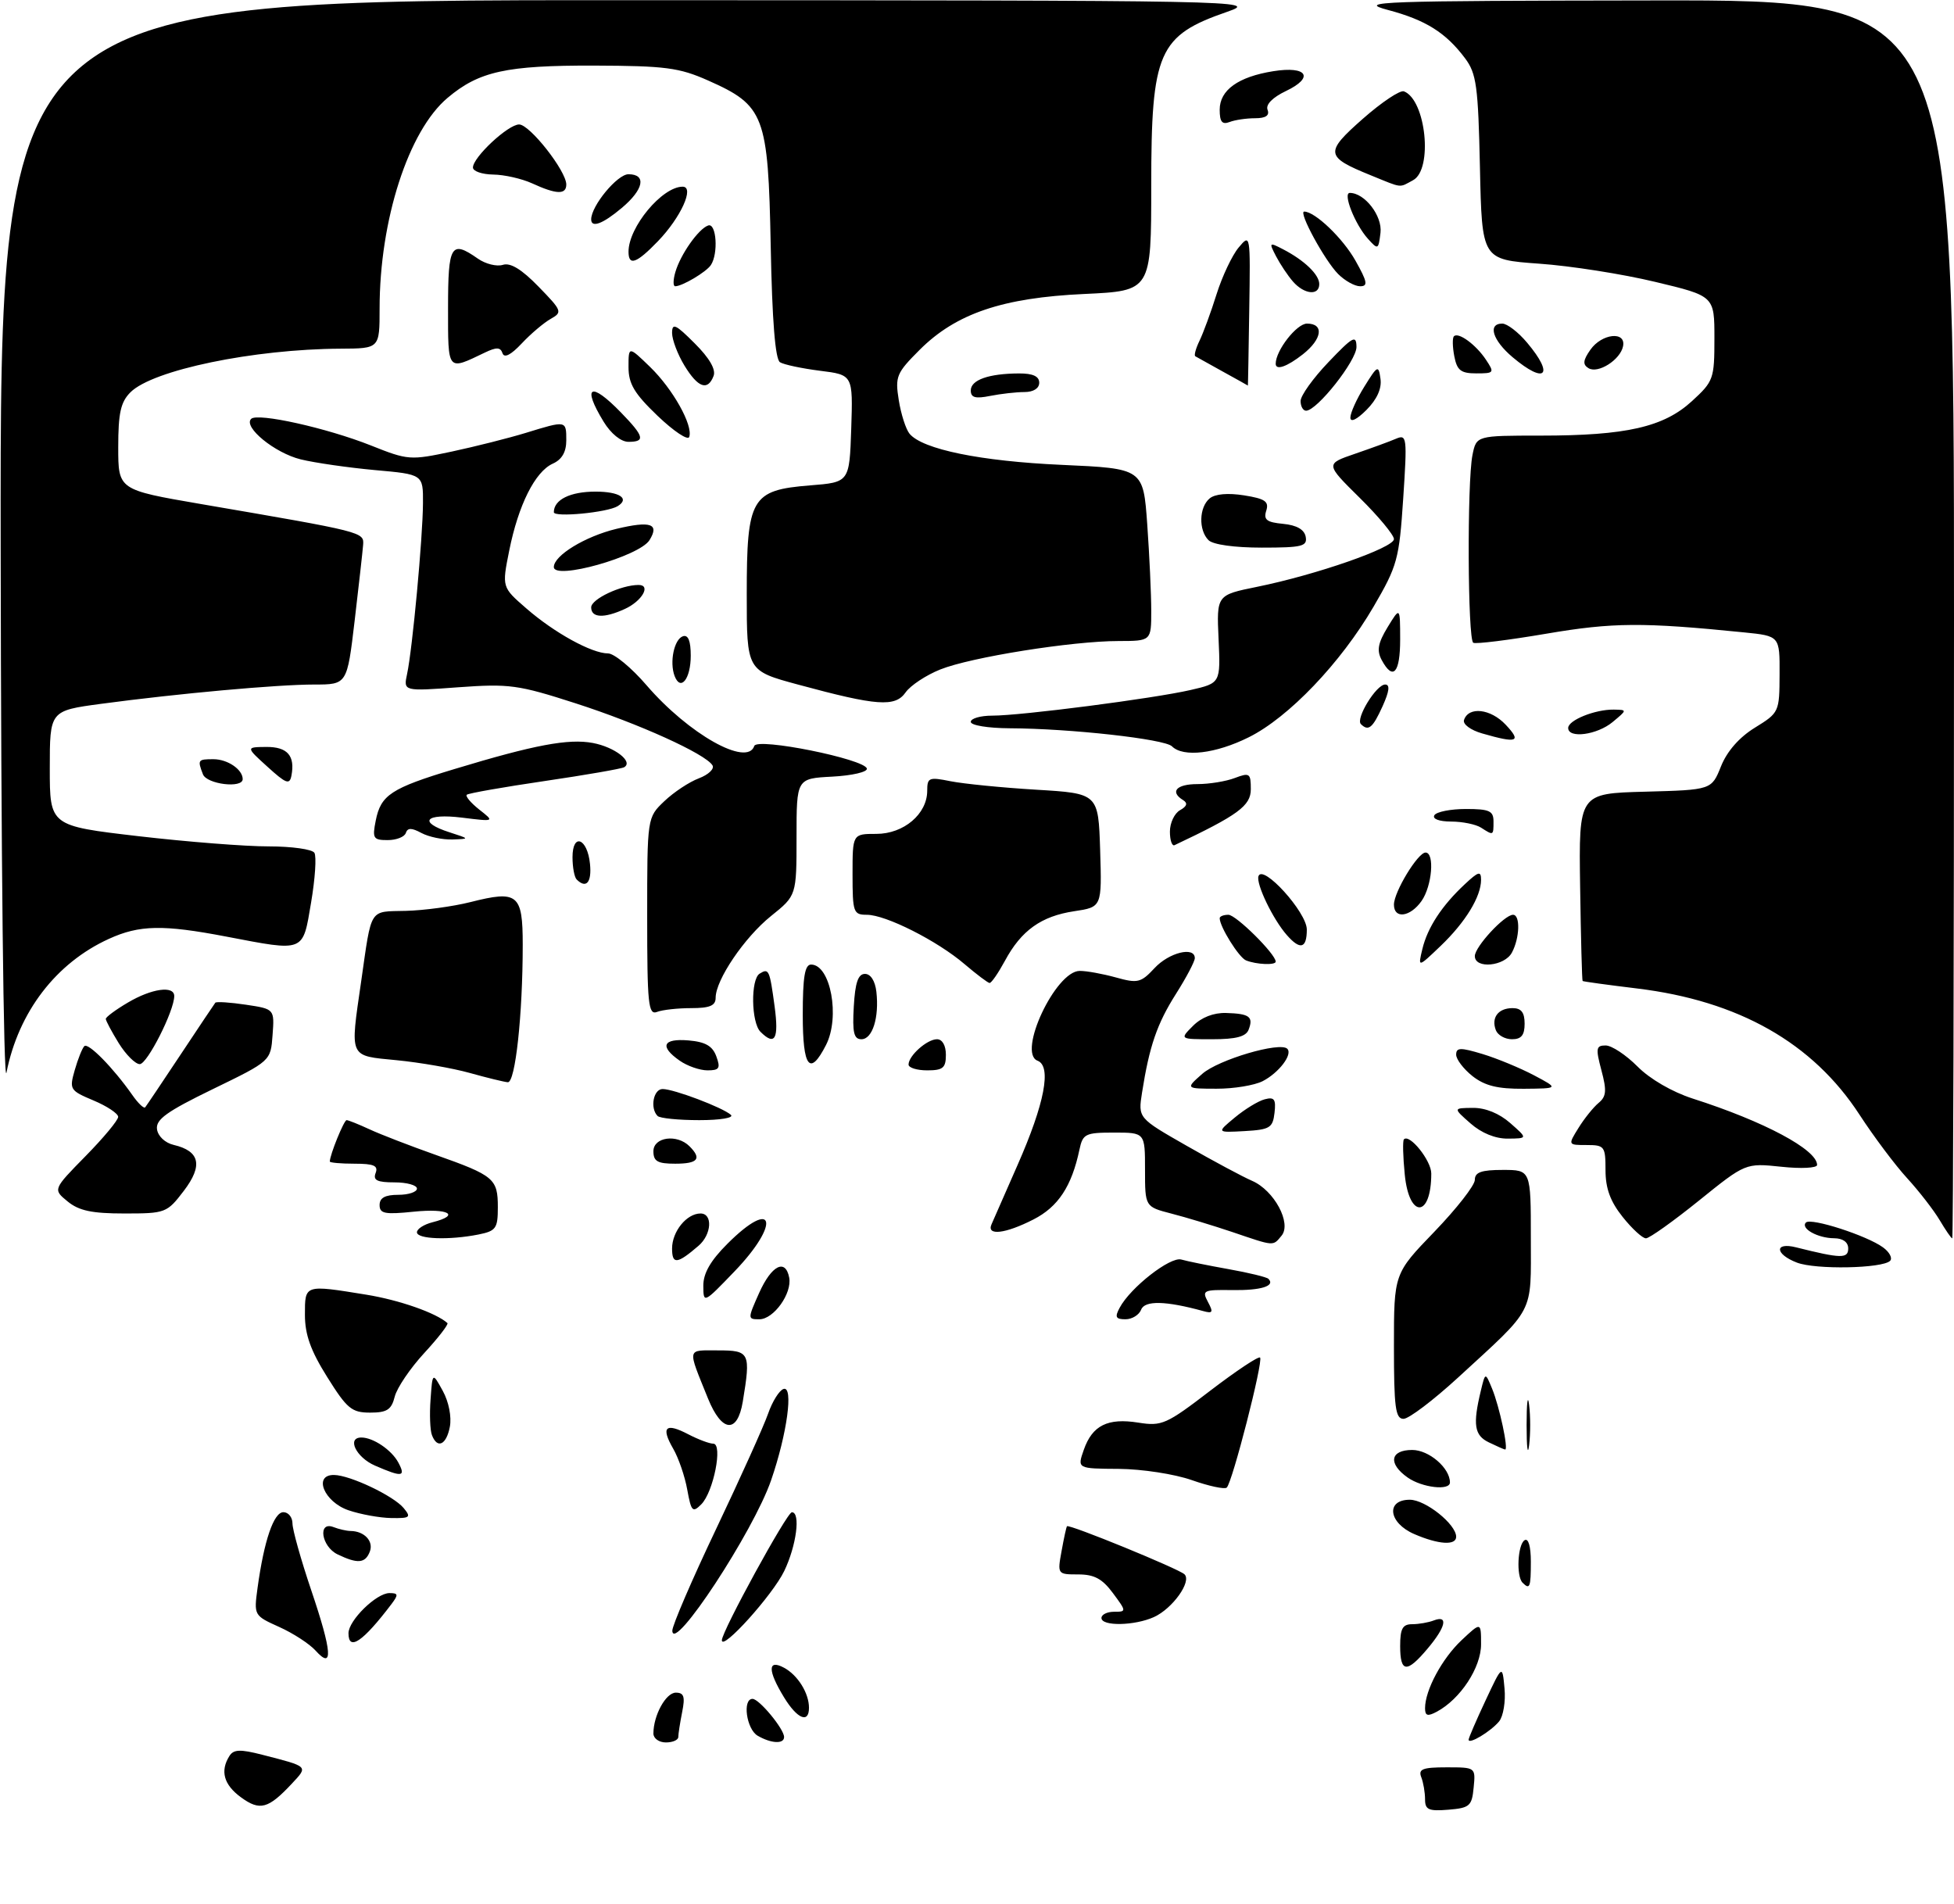 <?xml version="1.0" encoding="UTF-8" standalone="no"?>
<!DOCTYPE svg PUBLIC "-//W3C//DTD SVG 1.1//EN" "http://www.w3.org/Graphics/SVG/1.1/DTD/svg11.dtd" >
<svg xmlns="http://www.w3.org/2000/svg" xmlns:xlink="http://www.w3.org/1999/xlink" version="1.1" viewBox="0 0 314 306">
 <g >
 <path fill="currentColor"
d=" M 38.74 288.83 C 35.96 286.81 35.34 284.59 36.87 282.17 C 37.54 281.11 38.60 281.07 42.11 281.97 C 49.66 283.91 49.54 283.79 46.90 286.62 C 43.11 290.67 41.77 291.04 38.74 288.83 Z  M 229.00 289.14 C 229.00 288.05 228.73 286.45 228.39 285.58 C 227.89 284.28 228.61 284.00 232.46 284.00 C 237.12 284.00 237.13 284.00 236.81 287.25 C 236.53 290.22 236.17 290.53 232.75 290.81 C 229.58 291.07 229.00 290.82 229.00 289.14 Z  M 105.00 278.57 C 105.00 275.65 107.00 272.00 108.60 272.00 C 109.91 272.00 110.12 272.64 109.62 275.12 C 109.28 276.84 109.00 278.64 109.00 279.12 C 109.00 279.61 108.10 280.00 107.00 280.00 C 105.90 280.00 105.00 279.35 105.00 278.57 Z  M 121.75 278.92 C 119.95 277.87 119.27 273.00 120.93 273.00 C 122.00 273.00 126.00 277.84 126.00 279.13 C 126.00 280.29 123.92 280.18 121.75 278.92 Z  M 236.00 279.56 C 236.00 279.29 237.22 276.46 238.71 273.28 C 241.42 267.50 241.42 267.50 241.77 271.32 C 241.97 273.42 241.57 275.81 240.90 276.62 C 239.55 278.25 236.00 280.38 236.00 279.56 Z  M 125.99 272.75 C 123.35 268.43 123.35 266.58 125.98 267.99 C 128.19 269.17 130.00 272.07 130.00 274.43 C 130.00 277.01 128.10 276.21 125.99 272.75 Z  M 229.00 274.50 C 229.00 271.60 231.73 266.52 234.88 263.56 C 238.00 260.63 238.00 260.63 238.00 264.24 C 238.00 267.97 234.68 273.03 230.89 275.06 C 229.41 275.85 229.00 275.73 229.00 274.50 Z  M 225.00 264.50 C 225.00 261.72 225.39 261.00 226.92 261.00 C 227.97 261.00 229.55 260.73 230.42 260.39 C 232.77 259.49 232.34 261.45 229.41 264.92 C 226.06 268.91 225.00 268.81 225.00 264.50 Z  M 50.72 265.25 C 49.74 264.16 47.11 262.45 44.86 261.44 C 40.80 259.61 40.79 259.58 41.39 255.15 C 42.43 247.57 43.99 243.00 45.54 243.00 C 46.34 243.00 47.00 243.82 47.00 244.81 C 47.00 245.81 48.36 250.65 50.02 255.56 C 53.37 265.46 53.58 268.42 50.72 265.25 Z  M 56.00 262.45 C 56.00 260.40 60.48 256.00 62.58 256.00 C 64.00 256.00 64.05 256.25 62.92 257.75 C 58.32 263.82 56.00 265.40 56.00 262.45 Z  M 116.00 263.58 C 116.00 262.14 126.46 243.01 127.25 243.01 C 128.69 243.00 127.98 248.40 126.02 252.46 C 124.15 256.33 116.00 265.36 116.00 263.58 Z  M 108.04 262.04 C 108.02 261.24 111.19 253.86 115.10 245.65 C 119.00 237.45 122.75 229.13 123.43 227.17 C 124.11 225.21 125.22 223.43 125.91 223.20 C 127.54 222.65 126.49 230.40 123.92 237.85 C 121.09 246.09 108.13 265.81 108.04 262.04 Z  M 177.00 260.00 C 177.00 259.45 177.91 259.00 179.03 259.00 C 181.03 259.00 181.03 258.95 178.84 256.00 C 177.14 253.70 175.84 253.00 173.27 253.00 C 169.93 253.00 169.91 252.97 170.59 249.25 C 170.96 247.19 171.35 245.39 171.46 245.26 C 171.77 244.87 189.41 252.09 190.34 252.98 C 191.54 254.13 188.44 258.48 185.44 259.85 C 182.33 261.26 177.00 261.36 177.00 260.00 Z  M 244.67 254.33 C 243.63 253.30 243.88 248.19 245.00 247.50 C 245.60 247.13 246.00 248.49 246.00 250.94 C 246.00 255.09 245.84 255.50 244.67 254.33 Z  M 54.25 249.78 C 51.65 248.53 51.02 244.41 53.58 245.39 C 54.45 245.73 55.69 246.01 56.33 246.02 C 58.55 246.04 60.07 247.67 59.43 249.33 C 58.70 251.23 57.47 251.33 54.25 249.78 Z  M 227.25 246.51 C 223.12 244.72 222.65 241.00 226.55 241.00 C 229.07 241.00 234.00 244.94 234.00 246.95 C 234.00 248.39 231.14 248.20 227.25 246.51 Z  M 56.00 242.69 C 52.07 241.35 50.28 236.98 53.68 237.02 C 56.26 237.05 63.24 240.37 64.87 242.34 C 66.10 243.83 65.90 243.99 62.87 243.94 C 61.02 243.91 57.92 243.35 56.00 242.69 Z  M 110.44 239.39 C 110.06 237.25 109.04 234.28 108.17 232.78 C 106.17 229.31 106.95 228.57 110.60 230.48 C 112.20 231.31 114.00 231.99 114.62 231.99 C 116.19 232.00 114.66 239.77 112.69 241.74 C 111.30 243.13 111.08 242.90 110.44 239.39 Z  M 191.50 237.84 C 188.73 236.87 183.51 236.07 179.80 236.04 C 173.10 236.00 173.10 236.00 174.16 232.98 C 175.53 229.05 178.00 227.82 182.94 228.61 C 186.70 229.21 187.44 228.88 194.49 223.47 C 198.64 220.30 202.24 217.90 202.49 218.15 C 203.04 218.70 198.02 238.27 197.13 239.05 C 196.78 239.35 194.25 238.81 191.50 237.84 Z  M 226.22 237.44 C 223.02 235.20 223.38 233.00 226.94 233.00 C 229.63 233.00 233.00 235.90 233.00 238.22 C 233.00 239.58 228.53 239.06 226.22 237.44 Z  M 60.25 235.51 C 57.22 234.19 55.68 231.00 58.07 231.00 C 59.97 231.00 62.93 233.00 64.01 235.02 C 65.25 237.34 64.64 237.42 60.25 235.51 Z  M 245.32 229.00 C 245.32 225.43 245.50 223.96 245.72 225.75 C 245.95 227.54 245.95 230.46 245.72 232.25 C 245.50 234.04 245.32 232.57 245.32 229.00 Z  M 239.25 231.78 C 236.92 230.66 236.65 228.94 237.96 223.50 C 238.68 220.50 238.68 220.50 239.77 223.14 C 240.95 225.99 242.46 233.04 241.86 232.93 C 241.66 232.90 240.49 232.38 239.25 231.78 Z  M 69.41 230.61 C 69.11 229.85 69.01 227.26 69.19 224.86 C 69.50 220.50 69.50 220.50 71.16 223.52 C 72.12 225.27 72.59 227.68 72.29 229.27 C 71.73 232.20 70.27 232.88 69.41 230.61 Z  M 113.78 224.75 C 110.42 216.43 110.31 217.00 115.39 217.00 C 120.49 217.00 120.66 217.36 119.36 225.25 C 118.50 230.42 115.99 230.19 113.78 224.75 Z  M 224.00 216.33 C 224.00 204.66 224.00 204.66 230.50 197.93 C 234.07 194.22 237.00 190.48 237.00 189.60 C 237.00 188.37 238.04 188.00 241.50 188.00 C 246.00 188.00 246.00 188.00 246.00 198.94 C 246.00 211.41 246.80 209.88 234.29 221.38 C 230.32 225.02 226.39 228.00 225.54 228.00 C 224.24 228.00 224.00 226.17 224.00 216.33 Z  M 52.58 221.28 C 49.92 217.04 49.00 214.46 49.00 211.28 C 49.00 206.39 48.89 206.43 58.88 208.05 C 64.17 208.91 70.06 210.97 71.90 212.61 C 72.11 212.80 70.44 214.97 68.18 217.42 C 65.92 219.87 63.78 223.03 63.43 224.44 C 62.90 226.54 62.19 227.00 59.47 227.00 C 56.52 227.00 55.76 226.37 52.58 221.28 Z  M 122.00 207.75 C 123.98 203.33 126.22 202.19 126.82 205.30 C 127.31 207.83 124.33 212.00 122.03 212.00 C 120.13 212.00 120.13 211.94 122.00 207.75 Z  M 179.93 210.14 C 181.66 206.89 188.07 201.89 189.83 202.40 C 190.75 202.67 194.16 203.36 197.41 203.94 C 200.66 204.52 203.55 205.22 203.83 205.50 C 204.98 206.65 202.65 207.38 198.00 207.31 C 193.37 207.24 193.12 207.36 194.11 209.21 C 195.01 210.89 194.89 211.11 193.34 210.68 C 187.35 209.03 183.96 208.95 183.38 210.45 C 183.05 211.30 181.92 212.00 180.86 212.00 C 179.29 212.00 179.11 211.65 179.93 210.14 Z  M 113.02 206.63 C 113.01 204.62 114.15 202.61 116.88 199.88 C 124.44 192.32 125.52 196.53 118.02 204.32 C 113.07 209.47 113.04 209.48 113.02 206.63 Z  M 288.75 202.89 C 285.21 201.53 285.11 199.56 288.62 200.44 C 295.84 202.25 297.00 202.28 297.00 200.62 C 297.00 199.61 296.15 198.99 294.75 198.98 C 292.10 198.97 289.28 197.39 290.21 196.45 C 291.02 195.65 299.99 198.54 302.60 200.45 C 303.64 201.21 304.15 202.18 303.73 202.61 C 302.49 203.84 291.75 204.05 288.75 202.89 Z  M 108.00 200.63 C 108.00 197.89 110.35 195.00 112.57 195.00 C 114.57 195.00 114.36 198.38 112.25 200.19 C 108.81 203.15 108.00 203.23 108.00 200.63 Z  M 198.00 197.97 C 194.97 196.95 190.59 195.62 188.25 195.02 C 184.00 193.92 184.00 193.92 184.00 187.96 C 184.00 182.00 184.00 182.00 179.02 182.00 C 174.39 182.00 174.00 182.20 173.46 184.75 C 172.22 190.63 170.04 193.94 166.07 195.96 C 161.55 198.27 158.51 198.62 159.33 196.75 C 159.63 196.06 161.52 191.75 163.54 187.16 C 167.87 177.33 169.02 171.33 166.73 170.45 C 163.45 169.19 169.63 156.03 173.50 156.02 C 174.60 156.01 177.22 156.49 179.32 157.07 C 182.83 158.05 183.34 157.92 185.53 155.57 C 187.85 153.06 192.00 152.04 192.00 153.97 C 192.00 154.50 190.64 157.08 188.98 159.70 C 185.93 164.51 184.70 168.09 183.52 175.58 C 182.88 179.66 182.88 179.66 190.69 184.12 C 194.99 186.58 199.72 189.11 201.20 189.75 C 204.75 191.28 207.60 196.57 205.94 198.57 C 204.52 200.28 204.86 200.30 198.00 197.97 Z  M 67.00 198.02 C 67.00 197.48 68.12 196.76 69.50 196.41 C 74.07 195.26 72.08 194.14 66.50 194.71 C 61.84 195.19 61.00 195.03 61.00 193.64 C 61.00 192.48 61.89 192.00 64.00 192.00 C 65.65 192.00 67.00 191.55 67.00 191.00 C 67.00 190.45 65.38 190.00 63.39 190.00 C 60.60 190.00 59.92 189.66 60.36 188.50 C 60.81 187.32 60.09 187.00 56.97 187.00 C 54.79 187.00 53.00 186.84 53.00 186.65 C 53.00 185.60 55.27 180.00 55.70 180.00 C 55.97 180.00 57.62 180.66 59.35 181.46 C 61.08 182.27 65.88 184.12 70.00 185.58 C 79.41 188.91 80.00 189.41 80.00 194.00 C 80.00 197.40 79.71 197.81 76.88 198.38 C 72.18 199.31 67.00 199.13 67.00 198.02 Z  M 260.75 195.55 C 258.77 193.07 258.00 190.97 258.00 188.05 C 258.00 184.21 257.84 184.00 254.98 184.00 C 251.95 184.00 251.95 184.00 253.66 181.25 C 254.59 179.74 256.05 177.93 256.88 177.24 C 258.13 176.21 258.22 175.27 257.34 171.99 C 256.40 168.45 256.48 168.00 258.02 168.00 C 258.99 168.00 261.29 169.52 263.14 171.38 C 265.14 173.40 268.72 175.47 272.00 176.53 C 283.51 180.21 292.00 184.75 292.00 187.20 C 292.00 187.70 289.42 187.83 286.25 187.49 C 280.50 186.89 280.50 186.89 273.00 192.94 C 268.88 196.26 265.05 198.99 264.50 198.99 C 263.95 199.00 262.26 197.45 260.75 195.55 Z  M 311.71 196.09 C 310.76 194.49 308.41 191.45 306.48 189.34 C 304.54 187.23 301.10 182.63 298.82 179.13 C 291.31 167.58 279.39 160.82 263.05 158.84 C 258.35 158.27 254.42 157.73 254.32 157.64 C 254.22 157.55 254.04 150.73 253.92 142.49 C 253.70 127.50 253.70 127.50 264.37 127.22 C 275.04 126.93 275.04 126.93 276.56 123.14 C 277.53 120.72 279.49 118.48 282.01 116.93 C 285.90 114.53 285.95 114.42 285.97 108.35 C 286.00 102.20 286.00 102.20 280.25 101.62 C 263.97 99.98 259.19 100.01 248.50 101.83 C 242.45 102.86 237.16 103.52 236.75 103.29 C 235.85 102.80 235.74 77.54 236.62 73.12 C 237.25 70.00 237.25 70.00 247.58 70.00 C 261.31 70.00 267.35 68.63 271.89 64.46 C 275.36 61.28 275.50 60.89 275.50 54.36 C 275.50 47.57 275.50 47.57 266.00 45.30 C 260.77 44.04 252.37 42.72 247.32 42.37 C 238.14 41.71 238.14 41.71 237.82 26.93 C 237.54 13.84 237.26 11.82 235.44 9.38 C 232.34 5.24 229.09 3.20 223.00 1.59 C 217.96 0.25 221.58 0.13 265.75 0.07 C 314.00 0.00 314.00 0.00 314.00 99.50 C 314.00 154.22 313.87 199.00 313.72 199.00 C 313.56 199.00 312.66 197.69 311.71 196.09 Z  M 10.86 193.06 C 8.50 191.13 8.50 191.13 13.75 185.78 C 16.64 182.84 19.00 180.00 18.99 179.47 C 18.98 178.94 17.20 177.75 15.03 176.84 C 11.23 175.24 11.12 175.07 12.01 171.96 C 12.52 170.18 13.21 168.45 13.55 168.11 C 14.17 167.49 18.19 171.58 21.27 175.97 C 22.19 177.29 23.12 178.18 23.33 177.94 C 23.53 177.70 26.08 173.90 29.00 169.50 C 31.92 165.10 34.44 161.33 34.60 161.13 C 34.77 160.93 36.98 161.07 39.51 161.45 C 44.11 162.14 44.11 162.14 43.80 166.32 C 43.50 170.50 43.50 170.50 34.23 175.00 C 26.80 178.61 25.01 179.89 25.23 181.46 C 25.38 182.58 26.53 183.66 27.91 183.98 C 32.13 184.97 32.64 187.29 29.54 191.36 C 26.83 194.91 26.60 195.00 19.99 195.00 C 14.78 195.00 12.68 194.56 10.86 193.06 Z  M 225.74 188.75 C 225.45 185.86 225.39 183.32 225.60 183.09 C 226.50 182.13 230.00 186.50 230.00 188.57 C 230.00 195.72 226.44 195.87 225.74 188.75 Z  M 105.00 185.00 C 105.00 182.71 108.79 182.19 110.80 184.20 C 112.81 186.21 112.16 187.00 108.50 187.00 C 105.67 187.00 105.00 186.62 105.00 185.00 Z  M 236.31 180.53 C 233.50 178.06 233.50 178.06 236.69 178.03 C 238.70 178.01 240.93 178.92 242.69 180.47 C 245.50 182.94 245.50 182.94 242.31 182.97 C 240.30 182.99 238.07 182.08 236.31 180.53 Z  M 198.43 179.58 C 200.04 178.24 202.20 176.92 203.24 176.65 C 204.78 176.24 205.06 176.64 204.81 178.83 C 204.53 181.24 204.06 181.53 200.00 181.76 C 195.50 182.01 195.50 182.01 198.43 179.58 Z  M 105.67 179.33 C 104.42 178.08 105.00 175.00 106.48 175.00 C 108.28 175.00 116.13 177.97 117.45 179.15 C 117.98 179.63 115.76 180.00 112.37 180.00 C 109.05 180.00 106.03 179.70 105.67 179.33 Z  M 0.11 88.25 C 0.00 0.00 0.00 0.00 101.25 0.03 C 200.33 0.06 202.39 0.10 197.25 1.88 C 186.13 5.72 185.00 8.30 185.00 29.82 C 185.00 46.74 185.00 46.74 174.25 47.24 C 161.11 47.84 153.62 50.38 147.78 56.22 C 144.05 59.95 143.82 60.50 144.43 64.31 C 144.79 66.56 145.57 68.98 146.16 69.70 C 148.25 72.21 157.60 74.12 170.61 74.70 C 183.72 75.29 183.72 75.29 184.36 84.30 C 184.71 89.25 185.00 95.49 185.00 98.15 C 185.00 103.00 185.00 103.00 179.75 103.01 C 172.29 103.01 156.01 105.61 151.10 107.58 C 148.82 108.49 146.31 110.15 145.53 111.26 C 143.85 113.66 140.94 113.45 128.25 110.01 C 120.00 107.78 120.00 107.78 120.00 95.50 C 120.00 80.00 120.72 78.76 130.16 78.00 C 136.50 77.50 136.50 77.50 136.79 68.87 C 137.07 60.24 137.07 60.24 131.78 59.58 C 128.87 59.21 125.97 58.60 125.34 58.21 C 124.58 57.73 124.08 51.55 123.85 39.50 C 123.44 18.50 122.86 16.96 113.78 12.93 C 109.14 10.87 106.92 10.58 95.50 10.54 C 81.38 10.50 76.98 11.46 71.93 15.72 C 65.63 21.01 61.00 35.38 61.00 49.59 C 61.00 56.00 61.00 56.00 54.75 56.03 C 40.72 56.10 24.54 59.46 20.96 63.04 C 19.39 64.61 19.00 66.38 19.00 71.86 C 19.00 78.71 19.00 78.71 32.25 80.99 C 58.56 85.50 58.51 85.49 58.35 87.58 C 58.27 88.64 57.65 94.11 56.99 99.75 C 55.78 110.00 55.78 110.00 50.49 110.00 C 44.55 110.00 28.64 111.44 16.25 113.10 C 8.00 114.21 8.00 114.21 8.00 123.46 C 8.00 132.71 8.00 132.71 22.25 134.37 C 30.09 135.28 39.51 136.02 43.19 136.01 C 46.87 136.01 50.17 136.47 50.52 137.04 C 50.88 137.61 50.64 141.21 49.99 145.04 C 48.63 153.11 49.06 152.93 36.34 150.50 C 26.20 148.56 22.40 148.63 17.50 150.87 C 9.00 154.74 2.97 162.62 1.04 172.36 C 0.58 174.66 0.17 137.24 0.11 88.25 Z  M 193.20 172.56 C 195.79 170.28 205.69 167.36 206.86 168.53 C 207.77 169.43 205.52 172.39 202.90 173.74 C 201.58 174.41 198.25 174.96 195.50 174.95 C 190.50 174.94 190.50 174.94 193.20 172.56 Z  M 236.63 172.93 C 235.19 171.79 234.00 170.23 234.00 169.48 C 234.00 168.32 234.68 168.30 238.25 169.38 C 240.59 170.09 244.30 171.63 246.50 172.79 C 250.50 174.91 250.50 174.91 244.88 174.96 C 240.67 174.99 238.61 174.48 236.63 172.93 Z  M 75.50 172.42 C 72.75 171.65 67.46 170.73 63.75 170.37 C 55.99 169.61 56.24 170.17 58.04 157.69 C 59.76 145.70 59.25 146.52 65.21 146.37 C 68.12 146.30 72.79 145.67 75.60 144.96 C 83.22 143.03 84.00 143.66 84.00 151.82 C 84.00 163.08 82.81 174.01 81.60 173.91 C 81.00 173.86 78.25 173.19 75.50 172.42 Z  M 109.22 170.44 C 105.94 168.15 106.51 166.84 110.64 167.19 C 113.35 167.42 114.50 168.08 115.11 169.75 C 115.81 171.66 115.60 172.00 113.69 172.00 C 112.46 172.00 110.44 171.30 109.22 170.44 Z  M 146.00 171.07 C 146.00 169.65 148.97 167.00 150.57 167.00 C 151.43 167.00 152.00 168.00 152.00 169.50 C 152.00 171.61 151.53 172.00 149.00 172.00 C 147.35 172.00 146.00 171.58 146.00 171.07 Z  M 19.08 167.63 C 17.94 165.78 17.00 164.02 17.00 163.73 C 17.00 163.44 18.60 162.25 20.56 161.10 C 24.38 158.84 28.00 158.34 28.00 160.06 C 28.00 162.44 23.66 171.00 22.46 171.00 C 21.75 171.00 20.23 169.48 19.08 167.63 Z  M 129.00 163.08 C 129.00 157.00 129.33 155.00 130.34 155.00 C 133.47 155.00 135.03 163.43 132.74 167.92 C 130.13 173.03 129.00 171.57 129.00 163.08 Z  M 122.20 165.80 C 120.71 164.31 120.61 157.36 122.07 156.46 C 123.55 155.54 123.68 155.83 124.48 161.75 C 125.18 166.97 124.53 168.13 122.20 165.80 Z  M 137.20 161.75 C 137.42 157.88 137.90 156.50 139.00 156.50 C 139.91 156.50 140.63 157.63 140.83 159.37 C 141.30 163.51 140.20 167.00 138.43 167.00 C 137.21 167.00 136.96 165.93 137.20 161.75 Z  M 191.71 164.85 C 193.07 163.48 195.03 162.72 197.03 162.78 C 200.78 162.89 201.45 163.38 200.65 165.46 C 200.23 166.58 198.62 167.00 194.81 167.00 C 189.56 167.00 189.56 167.00 191.71 164.85 Z  M 240.38 165.55 C 239.60 163.53 240.76 162.00 243.06 162.00 C 244.46 162.00 245.00 162.69 245.00 164.50 C 245.00 166.35 244.47 167.00 242.97 167.00 C 241.85 167.00 240.69 166.35 240.38 165.55 Z  M 104.00 147.29 C 104.00 131.37 104.00 131.37 106.75 128.75 C 108.26 127.31 110.76 125.65 112.31 125.07 C 113.86 124.48 114.84 123.54 114.49 122.98 C 113.34 121.13 102.68 116.30 92.50 113.02 C 83.26 110.04 81.83 109.85 73.66 110.44 C 64.82 111.09 64.82 111.09 65.42 108.29 C 66.27 104.35 67.94 86.40 67.97 80.87 C 68.00 76.23 68.00 76.23 60.25 75.54 C 55.99 75.15 50.62 74.38 48.33 73.82 C 44.16 72.80 39.04 68.62 40.36 67.31 C 41.37 66.29 52.53 68.77 59.62 71.59 C 65.56 73.96 65.93 73.99 72.62 72.56 C 76.40 71.75 81.75 70.40 84.50 69.56 C 91.03 67.55 91.00 67.55 91.00 70.76 C 91.00 72.63 90.30 73.85 88.82 74.51 C 85.98 75.80 83.30 81.15 81.83 88.48 C 80.65 94.36 80.65 94.36 84.58 97.77 C 89.08 101.69 95.10 105.00 97.71 105.00 C 98.69 105.00 101.49 107.31 103.91 110.13 C 110.66 117.96 120.08 123.27 121.21 119.87 C 121.67 118.49 138.99 121.98 139.30 123.51 C 139.41 124.06 136.91 124.63 133.75 124.80 C 128.00 125.10 128.00 125.10 128.00 134.50 C 128.00 143.91 128.00 143.91 123.90 147.20 C 119.63 150.63 115.00 157.46 115.00 160.34 C 115.00 161.60 114.07 162.00 111.08 162.00 C 108.93 162.00 106.45 162.27 105.58 162.61 C 104.18 163.14 104.00 161.40 104.00 147.29 Z  M 155.00 154.93 C 150.62 151.18 142.34 147.00 139.30 147.00 C 137.14 147.00 137.00 146.62 137.00 140.50 C 137.00 134.00 137.00 134.00 140.83 134.00 C 145.23 134.00 149.00 130.80 149.00 127.07 C 149.00 124.95 149.28 124.84 152.75 125.54 C 154.81 125.95 161.00 126.57 166.50 126.90 C 176.50 127.50 176.50 127.50 176.79 136.63 C 177.07 145.76 177.07 145.76 172.61 146.43 C 167.31 147.23 164.11 149.52 161.48 154.41 C 160.41 156.38 159.31 157.98 159.02 157.96 C 158.74 157.94 156.93 156.57 155.00 154.93 Z  M 200.23 154.33 C 199.09 153.87 196.00 148.92 196.00 147.55 C 196.00 147.25 196.63 147.00 197.40 147.00 C 198.63 147.00 205.00 153.32 205.00 154.53 C 205.00 155.13 201.89 155.00 200.23 154.33 Z  M 228.57 152.50 C 229.40 149.04 231.70 145.53 235.40 142.08 C 237.59 140.03 238.00 139.92 238.00 141.38 C 238.00 144.09 235.49 148.19 231.51 152.00 C 227.85 155.50 227.85 155.50 228.57 152.50 Z  M 237.00 153.64 C 237.00 152.14 241.75 147.00 243.14 147.00 C 244.33 147.00 244.22 150.72 242.96 153.07 C 241.78 155.29 237.00 155.74 237.00 153.64 Z  M 206.78 150.25 C 204.55 147.71 201.82 142.04 202.23 140.80 C 202.91 138.78 210.00 146.60 210.00 149.37 C 210.00 152.43 208.94 152.72 206.78 150.25 Z  M 224.00 145.37 C 224.00 143.33 227.84 137.00 229.08 137.00 C 230.57 137.00 230.13 142.37 228.44 144.78 C 226.62 147.37 224.00 147.72 224.00 145.37 Z  M 92.67 141.33 C 92.30 140.97 92.00 139.35 92.00 137.75 C 92.00 133.77 94.40 134.69 94.81 138.83 C 95.11 141.80 94.20 142.86 92.67 141.33 Z  M 188.00 133.63 C 188.00 132.24 188.73 130.69 189.63 130.19 C 190.74 129.57 190.90 129.06 190.13 128.58 C 187.94 127.23 189.04 126.00 192.43 126.00 C 194.32 126.00 197.02 125.56 198.43 125.02 C 200.81 124.12 201.00 124.26 201.00 126.82 C 201.00 129.49 198.96 130.98 188.75 135.81 C 188.34 136.01 188.00 135.03 188.00 133.63 Z  M 60.38 131.86 C 61.20 127.74 62.84 126.66 73.00 123.59 C 85.87 119.69 91.36 118.66 95.26 119.39 C 98.78 120.05 101.82 122.40 100.30 123.29 C 99.86 123.54 94.10 124.54 87.50 125.51 C 80.90 126.48 75.28 127.47 75.01 127.71 C 74.75 127.94 75.65 129.01 77.01 130.09 C 79.50 132.04 79.50 132.04 74.25 131.39 C 68.32 130.66 67.10 132.10 72.25 133.75 C 75.50 134.80 75.50 134.80 72.68 134.90 C 71.14 134.95 68.91 134.49 67.73 133.86 C 66.13 133.00 65.50 133.00 65.21 133.86 C 65.00 134.49 63.69 135.00 62.29 135.00 C 59.98 135.00 59.81 134.72 60.38 131.86 Z  M 238.00 133.00 C 237.18 132.47 235.01 132.02 233.19 132.02 C 231.24 132.01 230.14 131.59 230.50 131.00 C 230.84 130.45 233.12 130.00 235.56 130.00 C 239.33 130.00 240.00 130.30 240.00 132.00 C 240.00 134.29 240.00 134.29 238.00 133.00 Z  M 32.61 124.42 C 31.72 122.10 31.79 122.00 34.30 122.00 C 36.57 122.00 39.00 123.65 39.00 125.20 C 39.00 126.73 33.22 126.03 32.61 124.42 Z  M 43.00 123.23 C 39.50 120.06 39.50 120.06 42.78 120.03 C 46.18 120.00 47.45 121.44 46.83 124.65 C 46.54 126.15 45.97 125.93 43.00 123.23 Z  M 188.33 119.93 C 187.16 118.76 172.01 117.07 162.25 117.03 C 158.77 117.01 156.00 116.56 156.00 116.00 C 156.00 115.45 157.55 115.00 159.45 115.00 C 164.12 115.00 185.36 112.25 191.32 110.88 C 196.14 109.77 196.14 109.77 195.82 102.70 C 195.50 95.62 195.50 95.62 202.00 94.30 C 211.55 92.36 224.00 88.02 224.00 86.63 C 224.00 85.97 221.52 82.98 218.49 79.99 C 212.98 74.55 212.98 74.55 217.74 72.92 C 220.36 72.02 223.33 70.94 224.34 70.50 C 226.08 69.76 226.14 70.26 225.49 80.11 C 224.84 89.88 224.56 90.92 220.72 97.50 C 215.45 106.53 207.09 115.28 200.68 118.47 C 195.36 121.12 190.14 121.74 188.33 119.93 Z  M 238.18 117.86 C 236.33 117.33 235.04 116.38 235.26 115.70 C 235.99 113.48 239.54 113.88 241.96 116.46 C 244.56 119.22 243.83 119.49 238.18 117.86 Z  M 252.00 116.98 C 252.00 115.73 256.32 113.99 259.32 114.03 C 261.50 114.07 261.50 114.07 259.14 116.03 C 256.65 118.10 252.00 118.72 252.00 116.98 Z  M 218.69 116.36 C 217.81 115.47 221.16 110.00 222.59 110.00 C 223.40 110.00 223.26 111.08 222.17 113.50 C 220.58 117.00 219.90 117.56 218.69 116.36 Z  M 108.41 108.64 C 107.56 106.40 108.33 102.71 109.75 102.24 C 110.59 101.97 111.00 102.99 111.00 105.36 C 111.00 109.09 109.38 111.15 108.41 108.64 Z  M 222.02 106.04 C 221.22 104.53 221.43 103.34 222.98 100.79 C 224.99 97.50 224.99 97.50 225.00 102.75 C 225.00 108.17 223.85 109.45 222.02 106.04 Z  M 95.00 97.60 C 95.00 96.27 99.80 94.00 102.62 94.00 C 104.67 94.00 103.17 96.60 100.40 97.86 C 97.04 99.40 95.00 99.29 95.00 97.60 Z  M 89.00 91.12 C 89.00 89.26 94.05 86.19 99.07 84.98 C 104.56 83.67 106.01 84.16 104.37 86.80 C 102.73 89.42 89.00 93.28 89.00 91.12 Z  M 194.20 86.80 C 192.58 85.18 192.68 81.51 194.39 80.09 C 195.26 79.37 197.32 79.19 199.91 79.60 C 203.31 80.14 203.95 80.59 203.48 82.07 C 203.02 83.52 203.55 83.93 206.20 84.18 C 208.37 84.39 209.60 85.09 209.82 86.25 C 210.11 87.79 209.26 88.00 202.77 88.00 C 198.37 88.00 194.92 87.52 194.20 86.80 Z  M 89.00 82.31 C 89.00 80.30 91.62 79.00 95.70 79.00 C 99.56 79.00 101.25 80.11 99.25 81.34 C 97.59 82.36 89.00 83.18 89.00 82.31 Z  M 96.99 67.75 C 93.47 61.98 94.90 61.24 99.80 66.30 C 103.53 70.14 103.74 71.00 100.99 71.00 C 99.79 71.00 98.17 69.69 96.99 67.75 Z  M 105.69 66.84 C 101.92 63.23 101.00 61.68 101.00 58.98 C 101.00 55.61 101.00 55.61 104.46 58.96 C 108.13 62.52 111.39 68.34 110.76 70.21 C 110.56 70.83 108.28 69.31 105.69 66.84 Z  M 217.00 67.10 C 217.00 66.35 218.01 64.11 219.25 62.12 C 221.38 58.69 221.52 58.62 221.84 60.89 C 222.06 62.44 221.27 64.18 219.59 65.87 C 218.01 67.45 217.00 67.92 217.00 67.10 Z  M 209.00 64.44 C 209.00 63.58 211.01 60.77 213.48 58.19 C 217.41 54.07 217.96 53.77 217.98 55.75 C 218.00 57.94 211.64 66.00 209.88 66.00 C 209.40 66.00 209.00 65.30 209.00 64.44 Z  M 156.00 62.74 C 156.00 61.05 158.89 60.03 163.75 60.01 C 165.98 60.00 167.00 60.47 167.00 61.50 C 167.00 62.41 166.07 63.00 164.62 63.00 C 163.32 63.00 160.84 63.28 159.12 63.62 C 156.73 64.10 156.00 63.90 156.00 62.74 Z  M 109.99 58.75 C 108.90 56.96 108.01 54.61 108.00 53.52 C 108.00 51.84 108.57 52.10 111.64 55.18 C 114.00 57.53 115.07 59.38 114.67 60.41 C 113.73 62.87 112.16 62.31 109.99 58.75 Z  M 196.50 59.71 C 194.30 58.49 192.31 57.39 192.08 57.25 C 191.85 57.11 192.16 55.99 192.76 54.75 C 193.36 53.51 194.60 50.15 195.50 47.27 C 196.41 44.39 198.00 41.02 199.05 39.77 C 200.93 37.52 200.94 37.60 200.75 49.75 C 200.65 56.49 200.55 61.98 200.53 61.96 C 200.51 61.93 198.70 60.92 196.50 59.71 Z  M 233.70 57.25 C 233.41 55.74 233.38 54.29 233.64 54.04 C 234.35 53.31 237.18 55.38 238.79 57.81 C 240.18 59.90 240.11 60.00 237.24 60.00 C 234.75 60.00 234.14 59.52 233.70 57.25 Z  M 243.08 57.41 C 239.85 54.69 239.02 52.00 241.41 52.00 C 242.19 52.00 243.99 53.38 245.41 55.08 C 249.83 60.33 248.33 61.83 243.08 57.41 Z  M 255.26 59.16 C 254.31 58.58 254.38 57.90 255.57 56.20 C 257.40 53.59 261.31 53.17 260.82 55.63 C 260.39 57.82 256.79 60.11 255.26 59.16 Z  M 72.00 49.47 C 72.00 39.33 72.48 38.54 76.79 41.56 C 78.02 42.42 79.82 42.87 80.81 42.56 C 82.03 42.17 83.84 43.28 86.54 46.06 C 90.32 49.94 90.41 50.17 88.50 51.24 C 87.40 51.86 85.30 53.63 83.84 55.19 C 82.10 57.04 81.03 57.59 80.75 56.76 C 80.42 55.78 79.79 55.76 77.91 56.66 C 71.83 59.58 72.00 59.79 72.00 49.47 Z  M 205.00 58.45 C 205.00 56.32 208.37 52.00 210.03 52.00 C 212.81 52.00 212.48 54.48 209.37 56.93 C 206.81 58.94 205.00 59.57 205.00 58.45 Z  M 207.78 45.25 C 206.94 44.29 205.72 42.45 205.05 41.17 C 203.90 38.95 203.95 38.90 206.17 40.05 C 209.61 41.83 212.00 44.13 212.00 45.65 C 212.00 47.56 209.59 47.32 207.78 45.25 Z  M 108.52 43.75 C 109.34 40.89 112.26 36.75 113.81 36.23 C 115.13 35.79 115.46 40.77 114.23 42.60 C 113.48 43.72 109.64 46.00 108.50 46.00 C 108.15 46.00 108.16 44.99 108.52 43.75 Z  M 215.04 44.04 C 212.89 41.89 208.59 34.00 209.58 34.00 C 211.32 34.00 215.79 38.28 217.82 41.89 C 219.74 45.30 219.86 46.00 218.56 46.00 C 217.70 46.00 216.12 45.12 215.04 44.04 Z  M 101.00 40.45 C 101.00 36.49 106.40 30.00 109.70 30.00 C 111.65 30.00 109.42 34.93 105.74 38.75 C 102.29 42.33 101.00 42.80 101.00 40.45 Z  M 219.82 38.37 C 217.73 36.05 215.74 31.00 216.91 31.00 C 219.31 31.00 222.16 34.70 221.84 37.40 C 221.51 40.14 221.44 40.17 219.82 38.37 Z  M 95.00 35.25 C 95.01 33.07 99.20 28.00 100.99 28.00 C 103.93 28.00 103.45 30.45 99.92 33.41 C 96.86 35.99 95.00 36.68 95.00 35.25 Z  M 85.50 29.46 C 83.85 28.71 81.04 28.07 79.25 28.05 C 77.46 28.02 76.00 27.52 76.00 26.92 C 76.00 25.27 81.65 20.00 83.42 20.00 C 85.13 20.00 91.00 27.47 91.00 29.65 C 91.00 31.31 89.42 31.26 85.50 29.46 Z  M 220.28 28.17 C 212.94 25.19 212.84 24.52 219.00 19.09 C 222.02 16.43 224.99 14.44 225.61 14.68 C 229.15 16.04 230.30 27.24 227.07 28.96 C 224.77 30.20 225.46 30.28 220.28 28.17 Z  M 196.00 17.63 C 196.00 14.48 198.97 12.34 204.62 11.44 C 210.07 10.57 211.25 12.44 206.64 14.63 C 204.49 15.66 203.37 16.80 203.69 17.64 C 204.05 18.56 203.40 19.00 201.69 19.00 C 200.30 19.00 198.45 19.27 197.58 19.61 C 196.39 20.06 196.00 19.58 196.00 17.63 Z "/>
</g>
</svg>